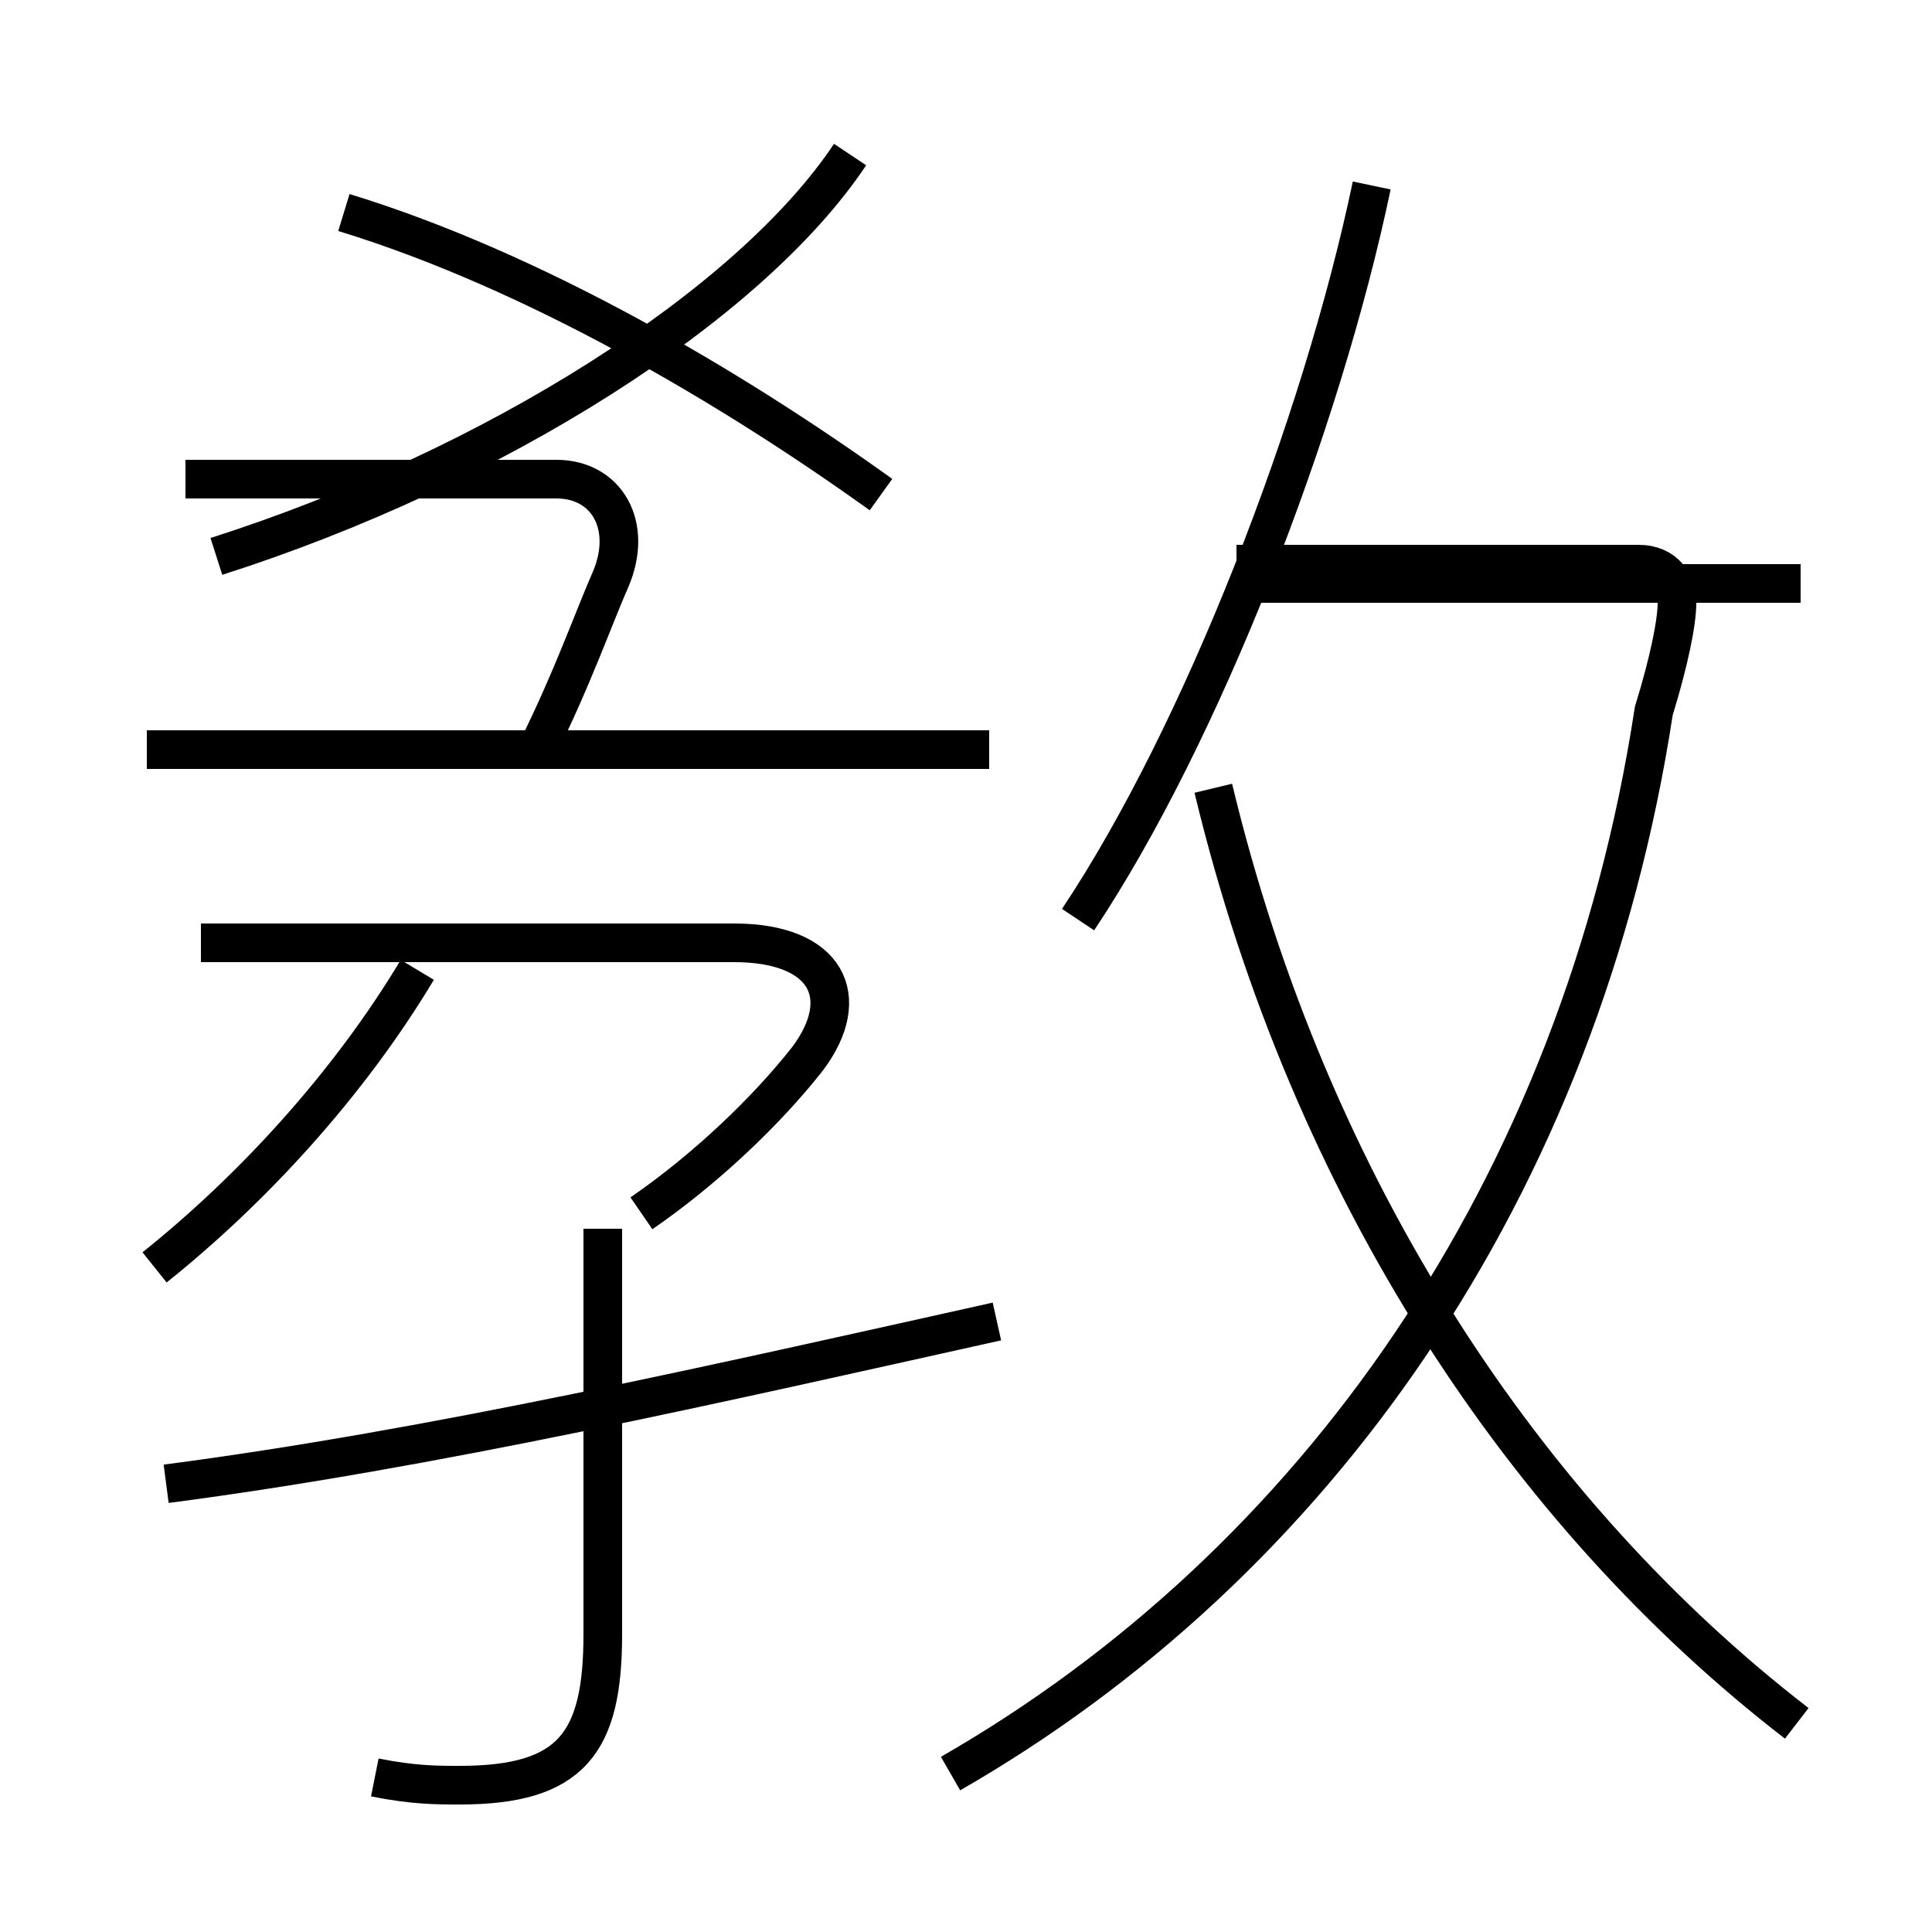 <?xml version='1.0' encoding='utf8'?>
<svg viewBox="0.0 -6.0 50.0 50.0" version="1.1" xmlns="http://www.w3.org/2000/svg">
<rect x="0.0" y="-6.0" width="50.0" height="50.0" fill="#808080" stroke="none"/>
<rect x="-1000" y="-1000" width="2000" height="2000" stroke="white" fill="white"/>
<g style="fill:white;stroke:#000000;  stroke-width:1">
<path d="M 24.6 1.9 C 34.0 -3.5 40.9 -13.2 42.8 -25.6 C 43.2 -26.9 43.4 -27.9 43.4 -28.4 C 43.4 -28.9 43.1 -29.4 42.4 -29.4 L 32.0 -29.4 M 4.3 -5.6 C 11.2 -6.5 18.6 -8.2 25.8 -9.8 M 4.0 -11.2 C 6.5 -13.2 9.0 -15.9 10.8 -18.9 M 9.7 2.0 C 10.7 2.2 11.3 2.2 11.9 2.2 C 14.8 2.2 15.6 1.1 15.6 -1.7 L 15.6 -12.2 M 16.6 -12.6 C 18.2 -13.7 19.8 -15.2 20.9 -16.6 C 22.1 -18.2 21.4 -19.6 19.0 -19.6 L 5.2 -19.6 M 25.6 -24.6 L 3.8 -24.6 M 13.9 -24.6 C 14.8 -26.4 15.4 -28.1 15.8 -29.0 C 16.4 -30.4 15.7 -31.6 14.4 -31.6 L 4.8 -31.6 M 5.6 -29.6 C 12.8 -31.9 19.4 -36.1 22.0 -40.0 M 46.5 0.6 C 39.5 -4.8 33.9 -13.2 31.4 -23.6 M 22.8 -31.2 C 18.9 -34.0 13.8 -37.0 8.9 -38.5 M 27.9 -20.2 C 31.1 -25.0 34.2 -33.0 35.5 -39.2 M 46.6 -28.9 L 32.0 -28.9" transform="translate(0.0, 38.0)" />
</g>
</svg>
